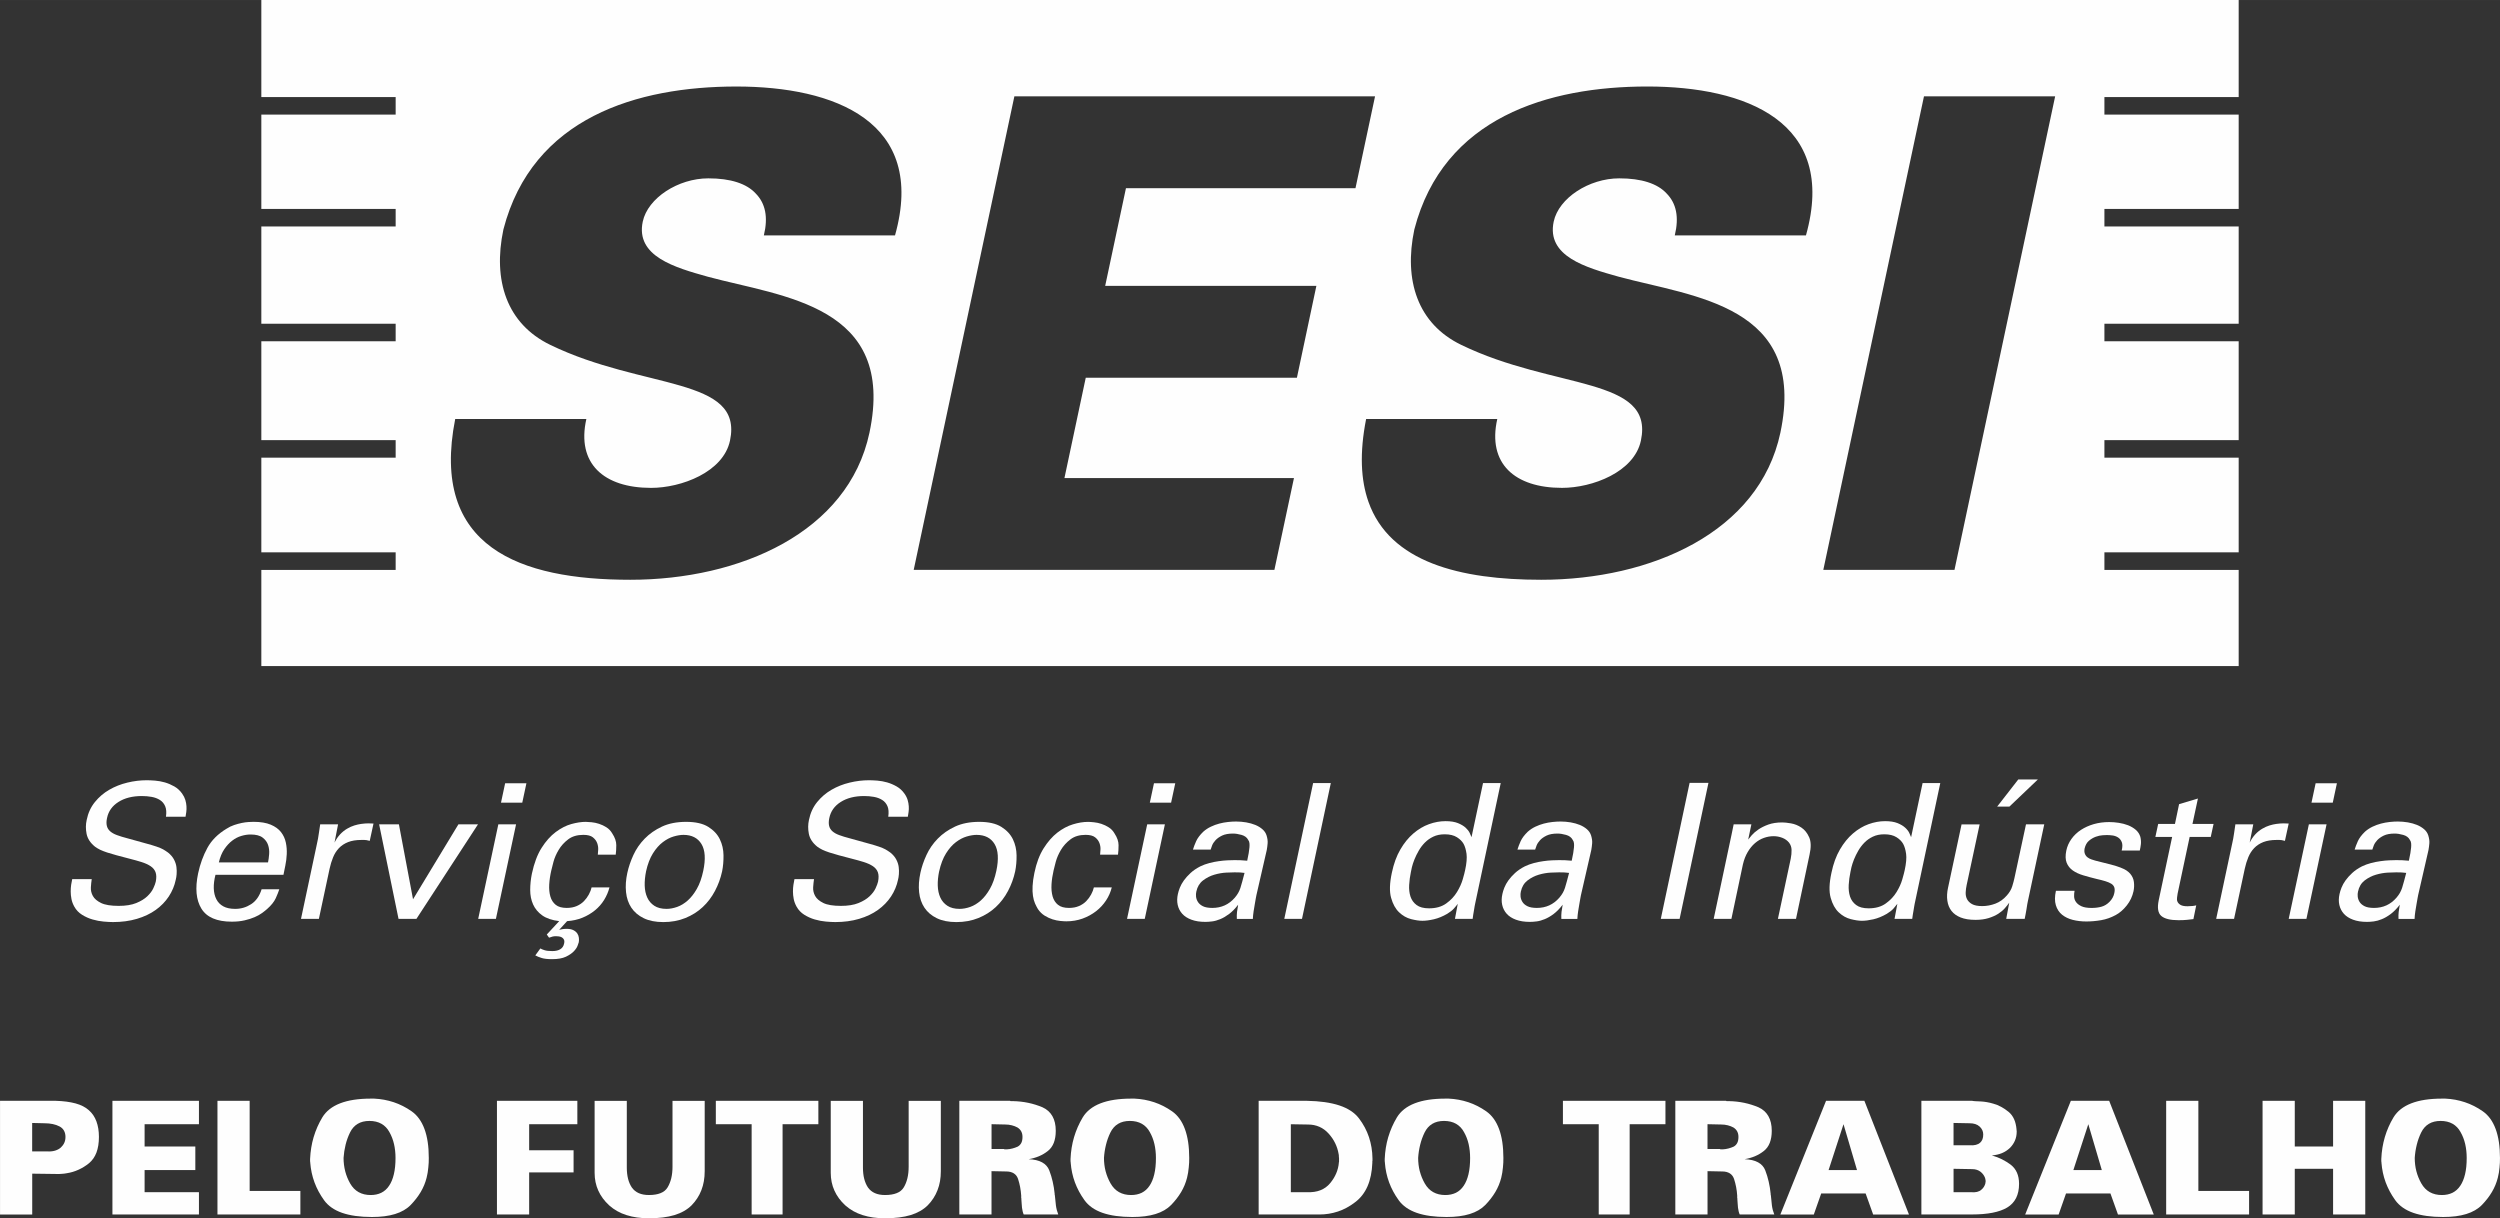 <?xml version="1.0" encoding="UTF-8"?>
<!DOCTYPE svg PUBLIC "-//W3C//DTD SVG 1.1//EN" "http://www.w3.org/Graphics/SVG/1.1/DTD/svg11.dtd">
<!-- Creator: CorelDRAW 2020 (64 Bit) -->
<svg xmlns="http://www.w3.org/2000/svg" xml:space="preserve" width="54.702mm" height="26.657mm" version="1.1" style="shape-rendering:geometricPrecision; text-rendering:geometricPrecision; image-rendering:optimizeQuality; fill-rule:evenodd; clip-rule:evenodd"
viewBox="0 0 1459.35 711.14"
 xmlns:xlink="http://www.w3.org/1999/xlink"
 xmlns:xodm="http://www.corel.com/coreldraw/odm/2003">
 <rect x="0" y="0" width="1459.35" height="711.14" fill="#333333" stroke="none"/>
 <defs>
  <style type="text/css">
   <![CDATA[
    .fil0 {fill:#FEFEFE;fill-rule:nonzero}
   ]]>
  </style>
 </defs>
 <g id="Camada_x0020_1">
  <g id="_2939872880800">
   <path class="fil0" d="M53.55 513.18c-0.22,1.38 -0.38,2.96 -0.5,4.75 -0.11,1.78 0.28,3.47 1.16,5.07 0.88,1.61 2.47,2.97 4.78,4.1 2.31,1.13 5.74,1.69 10.29,1.69 4.1,0 7.51,-0.54 10.22,-1.64 2.71,-1.1 4.87,-2.42 6.48,-3.96 1.62,-1.54 2.79,-3.09 3.52,-4.67 0.73,-1.57 1.22,-2.88 1.43,-3.89 0.44,-2.2 0.39,-4.01 -0.11,-5.43 -0.51,-1.43 -1.48,-2.62 -2.91,-3.58 -1.42,-0.95 -3.19,-1.75 -5.27,-2.41 -2.09,-0.66 -4.46,-1.31 -7.09,-1.98 -2.86,-0.72 -5.35,-1.39 -7.47,-1.97 -2.13,-0.58 -3.97,-1.13 -5.55,-1.64 -1.57,-0.52 -2.93,-1.05 -4.07,-1.59 -1.14,-0.56 -2.14,-1.16 -3.02,-1.81 -2.72,-2.2 -4.34,-4.69 -4.9,-7.48 -0.55,-2.78 -0.54,-5.48 0.06,-8.12 0.81,-4.02 2.4,-7.5 4.78,-10.43 2.37,-2.93 5.18,-5.33 8.4,-7.18 3.23,-1.88 6.75,-3.26 10.56,-4.18 3.81,-0.93 7.58,-1.38 11.31,-1.38 1.32,0 2.94,0.07 4.84,0.22 1.9,0.15 3.81,0.5 5.72,1.04 1.9,0.55 3.75,1.34 5.55,2.36 1.8,1.03 3.31,2.42 4.56,4.18 0.88,1.24 1.5,2.5 1.87,3.73 0.37,1.26 0.58,2.46 0.65,3.63 0.08,1.17 0.04,2.29 -0.1,3.35 -0.15,1.06 -0.29,1.99 -0.44,2.8l-11.43 0c0.36,-2.5 0.22,-4.53 -0.44,-6.1 -0.66,-1.58 -1.69,-2.81 -3.08,-3.69 -1.39,-0.87 -3.01,-1.48 -4.84,-1.81 -1.82,-0.33 -3.73,-0.49 -5.71,-0.49 -5.5,0 -10.06,1.16 -13.68,3.47 -3.63,2.3 -5.86,5.44 -6.65,9.4 -0.38,1.75 -0.41,3.26 -0.11,4.51 0.29,1.24 0.93,2.3 1.92,3.18 0.99,0.88 2.33,1.64 4.01,2.25 1.69,0.62 3.66,1.24 5.94,1.82 4.41,1.24 7.96,2.23 10.67,2.96 2.71,0.73 4.87,1.37 6.49,1.93 1.61,0.55 2.88,1.08 3.79,1.59 0.91,0.51 1.88,1.14 2.91,1.88 1.54,1.24 2.69,2.6 3.47,4.06 0.77,1.47 1.25,2.94 1.43,4.4 0.18,1.47 0.22,2.86 0.11,4.17 -0.11,1.32 -0.28,2.39 -0.5,3.2 -0.72,3.52 -2.08,6.77 -4.06,9.79 -1.98,3.01 -4.52,5.63 -7.63,7.86 -3.12,2.24 -6.79,3.98 -10.99,5.22 -4.22,1.25 -8.86,1.88 -13.92,1.88 -1.53,0 -3.37,-0.1 -5.49,-0.29 -2.13,-0.18 -4.27,-0.59 -6.43,-1.21 -2.17,-0.61 -4.22,-1.54 -6.16,-2.74 -1.94,-1.22 -3.47,-2.8 -4.55,-4.78 -0.82,-1.47 -1.37,-2.95 -1.66,-4.45 -0.29,-1.5 -0.44,-2.96 -0.44,-4.35 0,-1.39 0.09,-2.71 0.27,-3.96 0.18,-1.25 0.38,-2.34 0.61,-3.29l11.43 0z"/>
   <path class="fil0" d="M156.46 503.39c0.29,-1.32 0.51,-2.93 0.65,-4.78 0.15,-1.88 -0.05,-3.65 -0.61,-5.34 -0.55,-1.69 -1.61,-3.14 -3.19,-4.34 -1.57,-1.22 -3.94,-1.81 -7.08,-1.81 -1.7,0 -3.47,0.27 -5.34,0.83 -1.87,0.54 -3.65,1.46 -5.33,2.75 -1.69,1.28 -3.22,2.94 -4.62,5 -1.4,2.05 -2.46,4.61 -3.19,7.7l28.69 0zm-30.68 7.25c-0.73,2.86 -1.07,5.5 -0.99,7.92 0.08,2.42 0.57,4.52 1.49,6.31 0.91,1.81 2.27,3.2 4.07,4.19 1.8,0.99 4.11,1.48 6.98,1.48 3.37,0 6.46,-0.92 9.28,-2.75 2.83,-1.83 4.86,-4.73 6.1,-8.68l10.33 0c-0.44,1.39 -1.14,3.12 -2.08,5.22 -0.96,2.09 -2.64,4.18 -5.06,6.31 -0.73,0.65 -1.7,1.43 -2.92,2.32 -1.21,0.88 -2.65,1.68 -4.34,2.41 -1.69,0.74 -3.62,1.35 -5.83,1.86 -2.2,0.52 -4.69,0.78 -7.48,0.78 -8.72,0 -14.63,-2.53 -17.75,-7.59 -3.12,-5.05 -3.75,-11.95 -1.92,-20.66 1.17,-5.43 2.96,-10.36 5.39,-14.8 2.41,-4.43 6.12,-8.15 11.1,-11.15 1.46,-0.96 2.97,-1.69 4.5,-2.2 1.54,-0.51 3.02,-0.93 4.45,-1.22 1.44,-0.29 2.73,-0.47 3.91,-0.54 1.17,-0.08 2.16,-0.12 2.97,-0.12 4.11,0 7.45,0.56 10.07,1.66 2.59,1.1 4.6,2.55 5.99,4.34 1.39,1.8 2.33,3.82 2.8,6.05 0.48,2.24 0.66,4.51 0.55,6.83 -0.11,2.3 -0.38,4.52 -0.83,6.64 -0.43,2.13 -0.81,3.93 -1.09,5.39l-39.69 0z"/>
   <path class="fil0" d="M185.04 492.39c0.44,-1.9 0.8,-3.79 1.04,-5.67 0.26,-1.87 0.53,-3.72 0.83,-5.54l10.44 0 -2.08 10.66c0.96,-1.9 2.05,-3.52 3.3,-4.84 1.25,-1.32 2.59,-2.4 4.01,-3.24 1.43,-0.85 2.87,-1.49 4.3,-1.93 1.42,-0.43 2.73,-0.72 3.9,-0.88 1.62,-0.21 3,-0.33 4.18,-0.33 1.17,0 2.2,0.04 3.07,0.11l-2.2 10.11c-0.44,-0.14 -1.07,-0.29 -1.87,-0.43 -0.36,-0.07 -0.8,-0.11 -1.32,-0.11l-1.65 0c-3.08,0 -5.69,0.43 -7.8,1.26 -2.13,0.85 -3.91,2.02 -5.34,3.52 -1.42,1.5 -2.57,3.28 -3.4,5.34 -0.84,2.05 -1.52,4.26 -2.03,6.59l-6.27 29.35 -10.44 0 9.34 -43.97z"/>
   <polygon class="fil0" points="221.31,481.18 232.86,481.18 241.1,524.93 267.6,481.18 279.03,481.18 243.09,536.37 232.64,536.37 "/>
   <path class="fil0" d="M294.87 457.21l12.42 0 -2.42 11.32 -12.42 0 2.42 -11.32zm-3.96 23.97l10.34 0 -11.77 55.19 -10.34 0 11.76 -55.19z"/>
   <path class="fil0" d="M355.78 518c-0.66,2.57 -1.72,5.01 -3.13,7.31 -1.43,2.32 -3.22,4.35 -5.39,6.11 -2.16,1.76 -4.6,3.19 -7.3,4.29 -2.71,1.1 -5.69,1.76 -8.91,1.98l-4.63 5.07c0.59,-0.16 1.23,-0.28 1.93,-0.39 0.7,-0.11 1.52,-0.17 2.48,-0.17 1.6,0 2.91,0.25 3.89,0.77 1,0.51 1.74,1.16 2.26,1.91 0.51,0.77 0.83,1.62 0.93,2.53 0.11,0.92 0.09,1.77 -0.05,2.59 -0.09,0.22 -0.3,0.86 -0.66,1.92 -0.37,1.06 -1.09,2.18 -2.2,3.35 -1.1,1.17 -2.66,2.24 -4.67,3.2 -2.02,0.95 -4.71,1.42 -8.08,1.42 -2.56,0 -4.56,-0.22 -5.99,-0.66 -1.43,-0.44 -2.71,-0.94 -3.79,-1.54l2.96 -4.06c0.59,0.37 1.42,0.71 2.48,1.04 1.06,0.34 2.59,0.5 4.56,0.5 1.91,0 3.45,-0.37 4.62,-1.1 1.18,-0.73 1.91,-1.84 2.2,-3.31 0.22,-0.95 0.18,-1.72 -0.11,-2.29 -0.29,-0.59 -0.72,-1.03 -1.26,-1.32 -0.55,-0.29 -1.14,-0.48 -1.76,-0.55 -0.63,-0.08 -1.15,-0.11 -1.6,-0.11 -0.82,0 -1.49,0.07 -2.04,0.22 -0.55,0.15 -1.22,0.37 -2.02,0.65l-1.32 -1.86 7.25 -7.81c-4.18,-0.51 -7.48,-1.63 -9.9,-3.35 -2.41,-1.72 -4.19,-3.85 -5.33,-6.38 -1.14,-2.52 -1.7,-5.34 -1.7,-8.46 0,-3.12 0.33,-6.29 0.98,-9.51 1.32,-6.15 3.21,-11.18 5.67,-15.06 2.46,-3.89 5.2,-6.96 8.24,-9.24 3.04,-2.27 6.09,-3.83 9.12,-4.67 3.04,-0.84 5.84,-1.28 8.41,-1.28 0.88,0 2.03,0.08 3.47,0.23 1.43,0.15 2.88,0.45 4.34,0.93 1.47,0.48 2.91,1.16 4.29,2.04 1.4,0.88 2.52,2.08 3.41,3.62 1.54,2.35 2.32,4.6 2.32,6.77 0,2.16 -0.12,4.02 -0.33,5.55l-10.45 0c0.07,-0.66 0.15,-1.64 0.22,-2.92 0.07,-1.28 -0.13,-2.56 -0.6,-3.85 -0.48,-1.28 -1.32,-2.39 -2.53,-3.36 -1.21,-0.96 -3.06,-1.42 -5.55,-1.42 -3.6,0 -6.55,0.87 -8.86,2.64 -2.3,1.75 -4.16,3.81 -5.54,6.15 -1.4,2.34 -2.41,4.67 -3.03,6.98 -0.62,2.31 -1.05,3.98 -1.26,5.01 -0.66,2.84 -1.06,5.58 -1.21,8.18 -0.15,2.61 0.07,4.94 0.66,6.99 0.58,2.05 1.63,3.68 3.13,4.89 1.49,1.21 3.65,1.81 6.44,1.81 2.19,0 4.13,-0.37 5.82,-1.09 1.69,-0.74 3.09,-1.7 4.23,-2.87 1.13,-1.17 2.09,-2.47 2.86,-3.9 0.78,-1.43 1.29,-2.8 1.6,-4.12l10.44 0z"/>
   <path class="fil0" d="M377.11 508.77c-0.58,2.86 -0.84,5.59 -0.77,8.19 0.08,2.61 0.57,4.91 1.48,6.93 0.91,2.02 2.29,3.62 4.12,4.83 1.83,1.21 4.22,1.82 7.14,1.82 1.99,0 4.05,-0.39 6.21,-1.15 2.16,-0.77 4.22,-2.02 6.16,-3.74 1.94,-1.72 3.72,-3.99 5.33,-6.81 1.62,-2.82 2.86,-6.33 3.74,-10.5 1.46,-6.89 1.12,-12.11 -1.05,-15.67 -2.17,-3.55 -5.67,-5.33 -10.5,-5.33 -1.68,0 -3.59,0.31 -5.71,0.93 -2.13,0.62 -4.23,1.72 -6.32,3.3 -2.09,1.57 -4.02,3.76 -5.78,6.54 -1.75,2.79 -3.11,6.34 -4.06,10.66zm-10.89 0.66c0.73,-3.37 1.91,-6.81 3.52,-10.33 1.61,-3.52 3.81,-6.71 6.6,-9.56 2.79,-2.86 6.15,-5.2 10.11,-7.05 3.95,-1.83 8.65,-2.75 14.07,-2.75 5.51,0 9.81,0.98 12.92,2.92 3.12,1.95 5.37,4.36 6.76,7.25 1.4,2.89 2.11,6.04 2.14,9.41 0.03,3.38 -0.23,6.49 -0.82,9.35 -0.88,4.04 -2.28,7.85 -4.18,11.43 -1.9,3.6 -4.28,6.73 -7.15,9.4 -2.86,2.68 -6.23,4.8 -10.11,6.38 -3.89,1.57 -8.18,2.37 -12.87,2.37 -4.55,0 -8.35,-0.76 -11.43,-2.26 -3.08,-1.5 -5.48,-3.53 -7.21,-6.1 -1.72,-2.57 -2.77,-5.61 -3.13,-9.13 -0.37,-3.5 -0.11,-7.28 0.77,-11.31z"/>
   <path class="fil0" d="M475.17 513.18c-0.21,1.38 -0.38,2.96 -0.5,4.75 -0.11,1.78 0.28,3.47 1.16,5.07 0.88,1.61 2.48,2.97 4.78,4.1 2.31,1.13 5.73,1.69 10.28,1.69 4.1,0 7.51,-0.54 10.22,-1.64 2.71,-1.1 4.88,-2.42 6.49,-3.96 1.62,-1.54 2.79,-3.09 3.52,-4.67 0.74,-1.57 1.21,-2.88 1.44,-3.89 0.43,-2.2 0.4,-4.01 -0.11,-5.43 -0.51,-1.43 -1.48,-2.62 -2.91,-3.58 -1.44,-0.95 -3.19,-1.75 -5.28,-2.41 -2.09,-0.66 -4.45,-1.31 -7.1,-1.98 -2.86,-0.72 -5.35,-1.39 -7.47,-1.97 -2.12,-0.58 -3.97,-1.13 -5.54,-1.64 -1.58,-0.52 -2.94,-1.05 -4.08,-1.59 -1.13,-0.56 -2.13,-1.16 -3.01,-1.81 -2.72,-2.2 -4.34,-4.69 -4.9,-7.48 -0.55,-2.78 -0.53,-5.48 0.06,-8.12 0.81,-4.02 2.4,-7.5 4.78,-10.43 2.38,-2.93 5.18,-5.33 8.41,-7.18 3.22,-1.88 6.75,-3.26 10.56,-4.18 3.81,-0.93 7.6,-1.38 11.33,-1.38 1.31,0 2.92,0.07 4.83,0.22 1.91,0.15 3.81,0.5 5.72,1.04 1.9,0.55 3.76,1.34 5.55,2.36 1.8,1.03 3.32,2.42 4.56,4.18 0.89,1.24 1.51,2.5 1.87,3.73 0.36,1.26 0.59,2.46 0.66,3.63 0.08,1.17 0.05,2.29 -0.11,3.35 -0.14,1.06 -0.29,1.99 -0.44,2.8l-11.43 0c0.37,-2.5 0.22,-4.53 -0.43,-6.1 -0.67,-1.58 -1.69,-2.81 -3.08,-3.69 -1.39,-0.87 -3,-1.48 -4.84,-1.81 -1.83,-0.33 -3.73,-0.49 -5.71,-0.49 -5.5,0 -10.06,1.16 -13.69,3.47 -3.63,2.3 -5.85,5.44 -6.66,9.4 -0.37,1.75 -0.4,3.26 -0.11,4.51 0.29,1.24 0.93,2.3 1.93,3.18 0.99,0.88 2.33,1.64 4.01,2.25 1.69,0.62 3.67,1.24 5.94,1.82 4.4,1.24 7.96,2.23 10.67,2.96 2.71,0.73 4.87,1.37 6.48,1.93 1.61,0.55 2.88,1.08 3.8,1.59 0.93,0.51 1.88,1.14 2.91,1.88 1.55,1.24 2.7,2.6 3.46,4.06 0.78,1.47 1.25,2.94 1.43,4.4 0.18,1.47 0.22,2.86 0.11,4.17 -0.11,1.32 -0.28,2.39 -0.5,3.2 -0.73,3.52 -2.09,6.77 -4.07,9.79 -1.99,3.01 -4.53,5.63 -7.64,7.86 -3.12,2.24 -6.79,3.98 -10.99,5.22 -4.22,1.25 -8.86,1.88 -13.91,1.88 -1.54,0 -3.38,-0.1 -5.49,-0.29 -2.13,-0.18 -4.28,-0.59 -6.43,-1.21 -2.17,-0.61 -4.22,-1.54 -6.16,-2.74 -1.95,-1.22 -3.46,-2.8 -4.55,-4.78 -0.82,-1.47 -1.36,-2.95 -1.66,-4.45 -0.29,-1.5 -0.44,-2.96 -0.44,-4.35 0,-1.39 0.09,-2.71 0.28,-3.96 0.18,-1.25 0.39,-2.34 0.6,-3.29l11.43 0z"/>
   <path class="fil0" d="M548.18 508.77c-0.58,2.86 -0.85,5.59 -0.77,8.19 0.08,2.61 0.57,4.91 1.48,6.93 0.92,2.02 2.29,3.62 4.13,4.83 1.82,1.21 4.21,1.82 7.14,1.82 1.97,0 4.05,-0.39 6.22,-1.15 2.16,-0.77 4.2,-2.02 6.15,-3.74 1.94,-1.72 3.71,-3.99 5.33,-6.81 1.61,-2.82 2.86,-6.33 3.75,-10.5 1.46,-6.89 1.11,-12.11 -1.05,-15.67 -2.16,-3.55 -5.66,-5.33 -10.5,-5.33 -1.69,0 -3.59,0.31 -5.71,0.93 -2.13,0.62 -4.23,1.72 -6.32,3.3 -2.09,1.57 -4.02,3.76 -5.77,6.54 -1.76,2.79 -3.12,6.34 -4.07,10.66zm-10.89 0.66c0.74,-3.37 1.9,-6.81 3.52,-10.33 1.61,-3.52 3.81,-6.71 6.6,-9.56 2.78,-2.86 6.15,-5.2 10.11,-7.05 3.96,-1.83 8.65,-2.75 14.08,-2.75 5.49,0 9.79,0.98 12.91,2.92 3.11,1.95 5.36,4.36 6.76,7.25 1.4,2.89 2.1,6.04 2.14,9.41 0.04,3.38 -0.24,6.49 -0.82,9.35 -0.88,4.04 -2.27,7.85 -4.18,11.43 -1.91,3.6 -4.28,6.73 -7.15,9.4 -2.86,2.68 -6.23,4.8 -10.12,6.38 -3.88,1.57 -8.17,2.37 -12.85,2.37 -4.55,0 -8.36,-0.76 -11.43,-2.26 -3.08,-1.5 -5.48,-3.53 -7.2,-6.1 -1.72,-2.57 -2.77,-5.61 -3.14,-9.13 -0.37,-3.5 -0.11,-7.28 0.77,-11.31z"/>
   <path class="fil0" d="M642.17 498.88c0.07,-0.67 0.15,-1.64 0.22,-2.93 0.08,-1.27 -0.13,-2.55 -0.6,-3.83 -0.49,-1.29 -1.32,-2.4 -2.53,-3.36 -1.21,-0.95 -3.07,-1.43 -5.56,-1.43 -3.59,0 -6.54,0.88 -8.85,2.65 -2.3,1.75 -4.16,3.81 -5.55,6.15 -1.38,2.34 -2.4,4.66 -3.02,6.98 -0.62,2.3 -1.04,3.97 -1.26,5 -0.66,2.85 -1.06,5.58 -1.21,8.19 -0.15,2.6 0.07,4.93 0.65,6.98 0.59,2.05 1.63,3.68 3.14,4.89 1.5,1.22 3.64,1.81 6.43,1.81 2.2,0 4.14,-0.37 5.82,-1.1 1.69,-0.73 3.11,-1.69 4.23,-2.86 1.14,-1.17 2.1,-2.47 2.86,-3.89 0.78,-1.44 1.3,-2.8 1.6,-4.13l10.45 0c-0.67,2.71 -1.78,5.27 -3.36,7.64 -1.58,2.38 -3.51,4.48 -5.83,6.27 -2.31,1.79 -4.93,3.22 -7.85,4.29 -2.95,1.05 -6.09,1.6 -9.45,1.6 -0.96,0 -2.16,-0.08 -3.58,-0.22 -1.43,-0.14 -2.91,-0.45 -4.46,-0.93 -1.54,-0.48 -3.07,-1.19 -4.62,-2.14 -1.54,-0.95 -2.85,-2.23 -3.95,-3.85 -0.59,-0.95 -1.14,-2.05 -1.7,-3.29 -0.55,-1.25 -0.95,-2.71 -1.2,-4.39 -0.27,-1.7 -0.34,-3.64 -0.22,-5.84 0.1,-2.2 0.45,-4.72 1.04,-7.58 1.16,-5.71 2.96,-10.49 5.38,-14.35 2.42,-3.84 5.09,-6.9 8.03,-9.19 2.94,-2.26 5.95,-3.88 9.07,-4.83 3.11,-0.96 6.06,-1.44 8.85,-1.44 0.88,0 2.02,0.09 3.46,0.23 1.44,0.14 2.89,0.45 4.35,0.93 1.46,0.48 2.89,1.16 4.28,2.04 1.4,0.88 2.53,2.08 3.41,3.62 1.54,2.35 2.31,4.6 2.31,6.77 0,2.16 -0.11,4 -0.33,5.55l-10.44 0z"/>
   <path class="fil0" d="M673.62 457.21l12.42 0 -2.42 11.32 -12.42 0 2.42 -11.32zm-3.96 23.97l10.34 0 -11.76 55.19 -10.34 0 11.77 -55.19z"/>
   <path class="fil0" d="M726.5 509.54c-0.94,-0.15 -1.85,-0.24 -2.69,-0.27 -0.85,-0.03 -1.89,-0.06 -3.14,-0.06 -1.02,0 -2.65,0.06 -4.89,0.16 -2.24,0.11 -4.54,0.52 -6.93,1.21 -2.38,0.7 -4.58,1.82 -6.59,3.35 -2.02,1.55 -3.32,3.71 -3.91,6.49 -0.22,0.88 -0.27,1.86 -0.17,2.97 0.11,1.09 0.48,2.13 1.11,3.12 0.61,0.99 1.59,1.82 2.91,2.48 1.32,0.66 3.15,0.99 5.49,0.99 5.28,0 9.64,-1.98 13.09,-5.94 0.8,-0.96 1.47,-1.86 1.97,-2.75 0.51,-0.88 0.96,-1.88 1.32,-2.96 0.37,-1.1 0.73,-2.37 1.1,-3.79 0.38,-1.43 0.81,-3.1 1.32,-5zm-4.51 26.82c-0.07,-1.39 -0.03,-2.74 0.11,-4.07 0.15,-1.31 0.37,-2.71 0.66,-4.17 -1.76,2.27 -3.52,4.07 -5.27,5.39 -1.77,1.32 -3.48,2.33 -5.17,3.02 -1.69,0.7 -3.26,1.14 -4.72,1.32 -1.48,0.19 -2.79,0.28 -3.96,0.28 -3.15,0 -5.87,-0.42 -8.14,-1.27 -2.26,-0.83 -4.07,-1.99 -5.38,-3.45 -1.32,-1.48 -2.21,-3.2 -2.64,-5.16 -0.44,-1.99 -0.41,-4.11 0.1,-6.39 0.23,-1.1 0.61,-2.34 1.16,-3.73 0.55,-1.39 1.34,-2.81 2.36,-4.23 1.03,-1.42 2.31,-2.86 3.86,-4.29 1.53,-1.42 3.44,-2.73 5.71,-3.89 1.68,-0.81 3.44,-1.45 5.27,-1.93 1.84,-0.48 3.66,-0.85 5.49,-1.1 1.84,-0.26 3.54,-0.43 5.13,-0.5 1.56,-0.07 2.91,-0.11 4,-0.11 1.31,0 2.49,0.02 3.52,0.05 1.02,0.03 2.34,0.12 3.96,0.29 0.37,-1.69 0.65,-3.17 0.88,-4.46 0.21,-1.28 0.37,-2.39 0.43,-3.3 0.08,-0.91 0.08,-1.74 0,-2.47 -0.06,-0.73 -0.32,-1.4 -0.77,-1.98 -0.73,-1.4 -2.02,-2.34 -3.84,-2.86 -1.84,-0.51 -3.49,-0.78 -4.96,-0.78 -2.63,0 -4.76,0.39 -6.38,1.16 -1.62,0.78 -2.89,1.68 -3.84,2.7 -0.96,1.03 -1.63,2.07 -2.03,3.13 -0.41,1.06 -0.67,1.85 -0.83,2.36l-10.33 0c0.44,-1.45 1.06,-3.1 1.87,-4.9 0.8,-1.78 2.2,-3.64 4.17,-5.55 1.32,-1.17 2.79,-2.14 4.41,-2.91 1.6,-0.77 3.25,-1.37 4.94,-1.82 1.68,-0.44 3.37,-0.75 5.06,-0.93 1.68,-0.18 3.26,-0.27 4.73,-0.27 1.97,0 3.94,0.17 5.88,0.49 1.94,0.34 3.72,0.84 5.33,1.49 1.62,0.67 3.01,1.51 4.18,2.54 1.18,1.02 1.98,2.22 2.41,3.62 0.52,1.69 0.72,3.2 0.61,4.56 -0.11,1.35 -0.28,2.66 -0.5,3.91l-6.05 26.39c-0.08,0.21 -0.18,0.8 -0.34,1.75 -0.14,0.97 -0.35,2.09 -0.59,3.42 -0.26,1.32 -0.5,2.74 -0.71,4.28 -0.23,1.54 -0.38,3.01 -0.44,4.4l-9.35 0z"/>
   <polygon class="fil0" points="766.52,457.1 776.85,457.1 760.03,536.36 749.69,536.36 "/>
   <path class="fil0" d="M855.24 508c0.88,-4.03 1.14,-7.24 0.83,-9.61 -0.34,-2.38 -0.9,-4.32 -1.7,-5.78 -0.82,-1.46 -2.11,-2.77 -3.91,-3.9 -1.81,-1.14 -4.17,-1.71 -7.09,-1.71 -2.57,0 -4.81,0.46 -6.71,1.38 -1.9,0.91 -3.56,2.08 -4.95,3.51 -1.4,1.43 -2.59,3.01 -3.56,4.73 -0.99,1.72 -1.82,3.4 -2.48,5.06 -0.66,1.65 -1.15,3.15 -1.48,4.51 -0.34,1.36 -0.54,2.33 -0.61,2.92 -0.51,2.41 -0.84,4.89 -0.99,7.41 -0.15,2.54 0.1,4.82 0.77,6.83 0.65,2.01 1.85,3.66 3.56,4.94 1.72,1.29 4.16,1.93 7.32,1.93 4.02,0 7.36,-0.95 10,-2.86 2.64,-1.89 4.72,-4.12 6.26,-6.65 1.54,-2.52 2.65,-4.99 3.36,-7.42 0.7,-2.42 1.16,-4.18 1.37,-5.28zm10.45 -50.9l10.34 0 -14.95 70.48c-0.07,0.29 -0.17,0.78 -0.29,1.48 -0.11,0.7 -0.23,1.48 -0.38,2.32 -0.14,0.84 -0.3,1.7 -0.44,2.59 -0.15,0.88 -0.25,1.68 -0.33,2.41l-10.33 0 1.64 -8.79c-0.58,0.8 -1.34,1.72 -2.25,2.75 -0.92,1.03 -2.22,2.05 -3.9,3.08 -2.65,1.53 -5.23,2.59 -7.81,3.19 -2.56,0.59 -4.8,0.88 -6.7,0.88 -1.84,0 -4.03,-0.33 -6.6,-0.98 -2.57,-0.67 -4.89,-1.98 -6.98,-3.97 -2.09,-1.98 -3.65,-4.8 -4.67,-8.46 -1.03,-3.66 -0.88,-8.54 0.43,-14.62 1.11,-5.28 2.75,-9.81 4.96,-13.58 2.19,-3.78 4.72,-6.88 7.58,-9.34 2.86,-2.45 5.9,-4.28 9.12,-5.44 3.23,-1.17 6.45,-1.77 9.68,-1.77 2.94,0 5.35,0.39 7.26,1.15 1.9,0.78 3.4,1.68 4.51,2.71 1.09,1.02 1.88,2.04 2.36,3.07 0.48,1.03 0.83,1.84 1.04,2.42l6.71 -31.55z"/>
   <path class="fil0" d="M915.93 509.54c-0.95,-0.15 -1.85,-0.24 -2.69,-0.27 -0.84,-0.03 -1.89,-0.06 -3.13,-0.06 -1.03,0 -2.65,0.06 -4.89,0.16 -2.25,0.11 -4.55,0.52 -6.94,1.21 -2.38,0.7 -4.58,1.82 -6.59,3.35 -2.01,1.55 -3.31,3.71 -3.9,6.49 -0.22,0.88 -0.27,1.86 -0.17,2.97 0.12,1.09 0.48,2.13 1.11,3.12 0.62,0.99 1.58,1.82 2.91,2.48 1.33,0.66 3.15,0.99 5.5,0.99 5.28,0 9.64,-1.98 13.09,-5.94 0.8,-0.96 1.46,-1.86 1.97,-2.75 0.52,-0.88 0.96,-1.88 1.32,-2.96 0.36,-1.1 0.73,-2.37 1.1,-3.79 0.37,-1.43 0.81,-3.1 1.32,-5zm-4.51 26.82c-0.07,-1.39 -0.03,-2.74 0.11,-4.07 0.15,-1.31 0.37,-2.71 0.66,-4.17 -1.75,2.27 -3.52,4.07 -5.27,5.39 -1.76,1.32 -3.48,2.33 -5.18,3.02 -1.69,0.7 -3.26,1.14 -4.72,1.32 -1.48,0.19 -2.79,0.28 -3.96,0.28 -3.15,0 -5.87,-0.42 -8.14,-1.27 -2.27,-0.83 -4.06,-1.99 -5.38,-3.45 -1.32,-1.48 -2.2,-3.2 -2.64,-5.16 -0.44,-1.99 -0.41,-4.11 0.11,-6.39 0.22,-1.1 0.61,-2.34 1.15,-3.73 0.55,-1.39 1.34,-2.81 2.36,-4.23 1.03,-1.42 2.31,-2.86 3.86,-4.29 1.54,-1.42 3.45,-2.73 5.72,-3.89 1.68,-0.81 3.44,-1.45 5.27,-1.93 1.84,-0.48 3.67,-0.85 5.5,-1.1 1.84,-0.26 3.54,-0.43 5.12,-0.5 1.58,-0.07 2.92,-0.11 4.02,-0.11 1.31,0 2.48,0.02 3.51,0.05 1.02,0.03 2.34,0.12 3.96,0.29 0.37,-1.69 0.66,-3.17 0.88,-4.46 0.22,-1.28 0.37,-2.39 0.43,-3.3 0.09,-0.91 0.09,-1.74 0,-2.47 -0.07,-0.73 -0.33,-1.4 -0.77,-1.98 -0.73,-1.4 -2.02,-2.34 -3.84,-2.86 -1.84,-0.51 -3.48,-0.78 -4.96,-0.78 -2.64,0 -4.77,0.39 -6.38,1.16 -1.62,0.78 -2.9,1.68 -3.84,2.7 -0.95,1.03 -1.63,2.07 -2.04,3.13 -0.41,1.06 -0.68,1.85 -0.82,2.36l-10.34 0c0.44,-1.45 1.06,-3.1 1.87,-4.9 0.81,-1.78 2.2,-3.64 4.18,-5.55 1.32,-1.17 2.79,-2.14 4.4,-2.91 1.61,-0.77 3.26,-1.37 4.95,-1.82 1.68,-0.44 3.36,-0.75 5.05,-0.93 1.69,-0.18 3.27,-0.27 4.73,-0.27 1.98,0 3.95,0.17 5.89,0.49 1.94,0.34 3.72,0.84 5.33,1.49 1.61,0.67 3.01,1.51 4.18,2.54 1.16,1.02 1.98,2.22 2.41,3.62 0.51,1.69 0.73,3.2 0.62,4.56 -0.11,1.35 -0.28,2.66 -0.5,3.91l-6.05 26.39c-0.07,0.21 -0.18,0.8 -0.33,1.75 -0.15,0.97 -0.35,2.09 -0.6,3.42 -0.27,1.32 -0.5,2.74 -0.71,4.28 -0.23,1.54 -0.38,3.01 -0.45,4.4l-9.35 0z"/>
   <polygon class="fil0" points="986.29,456.99 997.29,456.99 980.46,536.36 969.48,536.36 "/>
   <path class="fil0" d="M1010.7 487.55l1.31 -6.38 10.34 0 -1.86 8.91c0.43,-0.59 1.13,-1.43 2.07,-2.53 0.96,-1.1 2.22,-2.2 3.8,-3.29 1.57,-1.1 3.52,-2.08 5.82,-2.92 2.31,-0.84 5.05,-1.26 8.19,-1.26 1.25,0 2.95,0.18 5.12,0.55 2.16,0.38 4.19,1.2 6.09,2.48 1.91,1.28 3.41,3.17 4.51,5.66 1.1,2.49 1.18,5.86 0.22,10.11l-7.91 37.48 -10.56 0 7.48 -35.07c0.36,-1.82 0.53,-3.55 0.49,-5.16 -0.04,-1.6 -0.53,-3.04 -1.49,-4.28 -1.02,-1.25 -2.34,-2.18 -3.95,-2.8 -1.61,-0.62 -3.29,-0.94 -5.06,-0.94 -1.9,0 -3.79,0.33 -5.66,1 -1.86,0.66 -3.61,1.68 -5.22,3.08 -1.61,1.39 -3.02,3.11 -4.22,5.16 -1.22,2.05 -2.16,4.46 -2.81,7.25l-6.71 31.77 -10.34 0 10.34 -48.81z"/>
   <path class="fil0" d="M1111.84 508c0.87,-4.03 1.16,-7.24 0.83,-9.61 -0.33,-2.38 -0.91,-4.32 -1.71,-5.78 -0.81,-1.46 -2.1,-2.77 -3.9,-3.9 -1.8,-1.14 -4.17,-1.71 -7.1,-1.71 -2.57,0 -4.79,0.46 -6.7,1.38 -1.91,0.91 -3.56,2.08 -4.95,3.51 -1.4,1.43 -2.59,3.01 -3.58,4.73 -0.99,1.72 -1.81,3.4 -2.48,5.06 -0.65,1.65 -1.14,3.15 -1.48,4.51 -0.33,1.36 -0.54,2.33 -0.61,2.92 -0.51,2.41 -0.84,4.89 -0.99,7.41 -0.14,2.54 0.11,4.82 0.77,6.83 0.67,2.01 1.85,3.66 3.58,4.94 1.72,1.29 4.16,1.93 7.31,1.93 4.03,0 7.37,-0.95 10,-2.86 2.64,-1.89 4.73,-4.12 6.27,-6.65 1.54,-2.52 2.66,-4.99 3.35,-7.42 0.7,-2.42 1.16,-4.18 1.38,-5.28zm10.45 -50.9l10.33 0 -14.95 70.48c-0.07,0.29 -0.17,0.78 -0.27,1.48 -0.12,0.7 -0.24,1.48 -0.38,2.32 -0.15,0.84 -0.3,1.7 -0.44,2.59 -0.15,0.88 -0.26,1.68 -0.34,2.41l-10.33 0 1.65 -8.79c-0.59,0.8 -1.34,1.72 -2.26,2.75 -0.9,1.03 -2.21,2.05 -3.9,3.08 -2.63,1.53 -5.23,2.59 -7.8,3.19 -2.57,0.59 -4.8,0.88 -6.71,0.88 -1.84,0 -4.03,-0.33 -6.59,-0.98 -2.57,-0.67 -4.9,-1.98 -6.99,-3.97 -2.09,-1.98 -3.65,-4.8 -4.67,-8.46 -1.03,-3.66 -0.88,-8.54 0.45,-14.62 1.09,-5.28 2.75,-9.81 4.95,-13.58 2.19,-3.78 4.73,-6.88 7.58,-9.34 2.86,-2.45 5.9,-4.28 9.12,-5.44 3.23,-1.17 6.45,-1.77 9.68,-1.77 2.93,0 5.35,0.39 7.26,1.15 1.9,0.78 3.4,1.68 4.5,2.71 1.1,1.02 1.89,2.04 2.36,3.07 0.47,1.03 0.82,1.84 1.05,2.42l6.7 -31.55z"/>
   <path class="fil0" d="M1189.57 455.01l-16.61 15.83 -7.14 0 12.31 -15.83 11.43 0zm-33.97 26.17l-7.6 35.51c-0.29,1.32 -0.47,2.71 -0.55,4.18 -0.07,1.47 0.18,2.79 0.77,3.96 0.6,1.17 1.56,2.15 2.92,2.91 1.35,0.77 3.35,1.17 5.99,1.17 2.57,0 5.11,-0.48 7.65,-1.43 2.52,-0.95 4.74,-2.54 6.65,-4.73 1.53,-1.69 2.6,-3.48 3.19,-5.39 0.58,-1.9 1.03,-3.56 1.32,-4.95l6.71 -31.22 10.66 0 -9.56 44.85c-0.07,0.3 -0.18,0.85 -0.33,1.66 -0.14,0.81 -0.29,1.72 -0.43,2.74 -0.16,1.04 -0.34,2.09 -0.56,3.2 -0.22,1.1 -0.39,2.01 -0.54,2.74l-10.78 0 1.76 -9.45c-0.66,0.96 -1.51,2.02 -2.53,3.19 -1.03,1.18 -2.31,2.26 -3.85,3.25 -1.54,0.99 -3.42,1.84 -5.61,2.53 -2.2,0.69 -4.77,1.05 -7.69,1.05 -3.45,0 -6.33,-0.46 -8.64,-1.38 -2.31,-0.92 -4.11,-2.2 -5.38,-3.84 -1.29,-1.65 -2.09,-3.63 -2.42,-5.94 -0.34,-2.3 -0.21,-4.82 0.38,-7.52l7.91 -37.05 10.56 0z"/>
   <path class="fil0" d="M1211.01 519.99c-0.22,1.03 -0.31,2.13 -0.27,3.29 0.03,1.18 0.4,2.25 1.1,3.24 0.69,0.99 1.76,1.82 3.19,2.48 1.43,0.66 3.39,0.99 5.87,0.99 2.13,0 4.06,-0.23 5.78,-0.71 1.72,-0.47 3.28,-1.41 4.67,-2.8 1.53,-1.54 2.49,-3.26 2.86,-5.17 0.29,-1.32 0.29,-2.42 0,-3.3 -0.3,-0.88 -0.89,-1.59 -1.76,-2.15 -0.88,-0.55 -2.04,-1.04 -3.46,-1.48 -1.44,-0.44 -3.15,-0.88 -5.12,-1.32 -2.71,-0.66 -5.28,-1.36 -7.75,-2.1 -2.45,-0.72 -4.51,-1.68 -6.15,-2.85 -1.66,-1.17 -2.85,-2.68 -3.58,-4.51 -0.73,-1.83 -0.8,-4.18 -0.22,-7.03 0.51,-2.5 1.53,-4.79 3.03,-6.88 1.5,-2.08 3.35,-3.84 5.55,-5.27 2.2,-1.43 4.69,-2.55 7.48,-3.36 2.79,-0.8 5.78,-1.2 9.02,-1.2 1.76,0 3.6,0.14 5.55,0.44 1.93,0.3 3.75,0.77 5.44,1.42 1.69,0.67 3.18,1.55 4.46,2.64 1.29,1.1 2.18,2.46 2.69,4.07 0.37,1.55 0.47,2.97 0.33,4.3 -0.15,1.32 -0.37,2.56 -0.65,3.73l-10.56 0c0.51,-2.05 0.53,-3.68 0.05,-4.89 -0.48,-1.21 -1.21,-2.12 -2.2,-2.75 -0.99,-0.62 -2.09,-1.01 -3.3,-1.16 -1.2,-0.15 -2.28,-0.22 -3.24,-0.22 -0.37,0 -1.18,0.03 -2.41,0.11 -1.25,0.07 -2.59,0.37 -4.02,0.87 -1.43,0.53 -2.77,1.31 -4.01,2.36 -1.25,1.07 -2.08,2.6 -2.53,4.57 -0.22,1.25 -0.14,2.28 0.22,3.13 0.36,0.85 0.9,1.53 1.59,2.03 0.7,0.53 1.45,0.9 2.25,1.16 0.81,0.25 1.58,0.49 2.31,0.72 3.59,0.87 6.56,1.62 8.91,2.24 2.35,0.62 4.23,1.21 5.66,1.77 1.43,0.56 2.56,1.1 3.41,1.64 0.84,0.56 1.6,1.2 2.26,1.93 1.24,1.47 1.98,3.09 2.19,4.89 0.21,1.81 0.15,3.57 -0.22,5.33 -0.66,3.08 -1.98,5.86 -3.96,8.36 -1.98,2.49 -4.15,4.36 -6.49,5.61 -2.72,1.47 -5.53,2.46 -8.46,2.97 -2.94,0.51 -5.83,0.76 -8.69,0.76 -2.79,0 -5.4,-0.32 -7.85,-0.93 -2.46,-0.62 -4.54,-1.63 -6.27,-3.02 -1.72,-1.4 -2.93,-3.25 -3.63,-5.56 -0.7,-2.32 -0.67,-5.12 0.05,-8.41l10.89 0z"/>
   <path class="fil0" d="M1259.82 480.95l9.79 0 2.41 -11.54 11 -3.29 -3.19 14.84 12.32 0 -1.65 7.59 -12.31 0 -7.03 33.1c-0.07,0.66 -0.18,1.42 -0.33,2.3 -0.14,0.88 -0.06,1.68 0.27,2.42 0.33,0.73 0.93,1.35 1.81,1.88 0.88,0.5 2.23,0.76 4.07,0.76 1.02,0 2.01,-0.06 2.97,-0.16 0.95,-0.11 1.65,-0.25 2.08,-0.38l-1.64 8.03c-1.03,0.14 -2.26,0.29 -3.68,0.43 -1.44,0.15 -3.11,0.22 -5.01,0.22 -4.77,0 -8.12,-0.83 -10.06,-2.48 -1.94,-1.65 -2.44,-4.74 -1.48,-9.29l7.81 -36.83 -9.79 0 1.64 -7.59z"/>
   <path class="fil0" d="M1303.02 492.39c0.45,-1.9 0.78,-3.79 1.05,-5.67 0.25,-1.87 0.53,-3.72 0.82,-5.54l10.44 0 -2.09 10.66c0.96,-1.9 2.05,-3.52 3.3,-4.84 1.24,-1.32 2.58,-2.4 4.02,-3.24 1.43,-0.85 2.86,-1.49 4.29,-1.93 1.43,-0.43 2.72,-0.72 3.9,-0.88 1.61,-0.21 3,-0.33 4.18,-0.33 1.17,0 2.19,0.04 3.08,0.11l-2.2 10.11c-0.44,-0.14 -1.07,-0.29 -1.87,-0.43 -0.37,-0.07 -0.8,-0.11 -1.31,-0.11l-1.66 0c-3.08,0 -5.67,0.43 -7.81,1.26 -2.12,0.85 -3.9,2.02 -5.32,3.52 -1.44,1.5 -2.57,3.28 -3.42,5.34 -0.84,2.05 -1.53,4.26 -2.03,6.59l-6.27 29.35 -10.44 0 9.34 -43.97z"/>
   <path class="fil0" d="M1351.73 457.21l12.42 0 -2.42 11.32 -12.42 0 2.42 -11.32zm-3.95 23.97l10.33 0 -11.76 55.19 -10.34 0 11.77 -55.19z"/>
   <path class="fil0" d="M1404.61 509.54c-0.95,-0.15 -1.86,-0.24 -2.7,-0.27 -0.84,-0.03 -1.89,-0.06 -3.13,-0.06 -1.02,0 -2.65,0.06 -4.89,0.16 -2.24,0.11 -4.54,0.52 -6.93,1.21 -2.38,0.7 -4.58,1.82 -6.6,3.35 -2.01,1.55 -3.31,3.71 -3.89,6.49 -0.22,0.88 -0.28,1.86 -0.17,2.97 0.12,1.09 0.48,2.13 1.1,3.12 0.62,0.99 1.6,1.82 2.91,2.48 1.32,0.66 3.16,0.99 5.5,0.99 5.28,0 9.64,-1.98 13.08,-5.94 0.8,-0.96 1.47,-1.86 1.98,-2.75 0.51,-0.88 0.95,-1.88 1.32,-2.96 0.37,-1.1 0.73,-2.37 1.1,-3.79 0.37,-1.43 0.8,-3.1 1.32,-5zm-4.51 26.82c-0.07,-1.39 -0.03,-2.74 0.11,-4.07 0.15,-1.31 0.37,-2.71 0.66,-4.17 -1.76,2.27 -3.52,4.07 -5.27,5.39 -1.76,1.32 -3.49,2.33 -5.18,3.02 -1.68,0.7 -3.26,1.14 -4.72,1.32 -1.48,0.19 -2.79,0.28 -3.96,0.28 -3.15,0 -5.87,-0.42 -8.14,-1.27 -2.27,-0.83 -4.07,-1.99 -5.38,-3.45 -1.32,-1.48 -2.21,-3.2 -2.65,-5.16 -0.44,-1.99 -0.4,-4.11 0.11,-6.39 0.22,-1.1 0.61,-2.34 1.16,-3.73 0.55,-1.39 1.34,-2.81 2.36,-4.23 1.03,-1.42 2.31,-2.86 3.86,-4.29 1.53,-1.42 3.44,-2.73 5.71,-3.89 1.68,-0.81 3.44,-1.45 5.27,-1.93 1.84,-0.48 3.66,-0.85 5.5,-1.1 1.84,-0.26 3.54,-0.43 5.12,-0.5 1.57,-0.07 2.91,-0.11 4.01,-0.11 1.31,0 2.48,0.02 3.52,0.05 1.02,0.03 2.34,0.12 3.96,0.29 0.37,-1.69 0.66,-3.17 0.89,-4.46 0.21,-1.28 0.36,-2.39 0.43,-3.3 0.08,-0.91 0.08,-1.74 0,-2.47 -0.06,-0.73 -0.33,-1.4 -0.77,-1.98 -0.73,-1.4 -2.02,-2.34 -3.84,-2.86 -1.84,-0.51 -3.49,-0.78 -4.96,-0.78 -2.63,0 -4.76,0.39 -6.37,1.16 -1.61,0.78 -2.89,1.68 -3.84,2.7 -0.96,1.03 -1.63,2.07 -2.04,3.13 -0.41,1.06 -0.68,1.85 -0.82,2.36l-10.33 0c0.44,-1.45 1.06,-3.1 1.87,-4.9 0.8,-1.78 2.19,-3.64 4.17,-5.55 1.33,-1.17 2.78,-2.14 4.4,-2.91 1.61,-0.77 3.25,-1.37 4.96,-1.82 1.68,-0.44 3.36,-0.75 5.06,-0.93 1.68,-0.18 3.26,-0.27 4.72,-0.27 1.98,0 3.94,0.17 5.88,0.49 1.95,0.34 3.72,0.84 5.33,1.49 1.61,0.67 3.01,1.51 4.19,2.54 1.17,1.02 1.98,2.22 2.41,3.62 0.52,1.69 0.72,3.2 0.62,4.56 -0.11,1.35 -0.28,2.66 -0.5,3.91l-6.05 26.39c-0.07,0.21 -0.18,0.8 -0.33,1.75 -0.15,0.97 -0.35,2.09 -0.6,3.42 -0.26,1.32 -0.5,2.74 -0.71,4.28 -0.23,1.54 -0.38,3.01 -0.44,4.4l-9.35 0z"/>
   <path class="fil0" d="M1140.9 332.64l-76.56 0 58.76 -276.4 76.57 0 -58.76 276.4zm-86.71 -195.23l-76.56 0c2.62,-10.72 0.89,-18.75 -4.78,-24.5 -5.3,-5.75 -14.61,-8.81 -27.62,-8.81 -17.62,0 -35.35,11.48 -38.28,25.27 -4.27,20.28 18.82,26.79 37.96,32.15 43.83,11.87 110.18,16.44 94.36,91.1 -12.37,58.19 -75.67,85.81 -139.6,85.81 -47.35,0 -88.39,-10.19 -100.85,-45.51 -4.47,-12.66 -5.26,-28.54 -1.36,-48.34l1.36 0 75.2 0c-5.87,26.02 10.21,40.2 37.78,40.2 17.67,0 42.17,-9.19 46.06,-27.57 7.98,-37.52 -50.4,-29.48 -104.88,-55.9 -25.33,-12.25 -33.69,-37.51 -27.37,-67.38 16.97,-65.45 78.23,-83.44 136.02,-83.44 57.05,0 111.28,20.29 92.58,86.9zm-285.77 29.47l-11.36 53.6 -123.26 0 -12.44 58.57 133.98 0 -11.42 53.59 -210.55 0 58.76 -276.4 206.67 0 3.87 0 -3.87 18.18 -7.55 35.42 -133.98 0 -12.13 57.04 123.27 0zm-245.96 -29.47l-76.57 0c2.62,-10.72 0.9,-18.75 -4.78,-24.5 -5.3,-5.75 -14.61,-8.81 -27.63,-8.81 -17.6,0 -35.35,11.48 -38.28,25.27 -4.28,20.28 18.82,26.79 37.96,32.15 43.84,11.87 110.19,16.44 94.37,91.1 -12.37,58.19 -75.67,85.81 -139.6,85.81 -64.31,0 -117.01,-18.81 -102.21,-93.84l76.56 0c-5.86,26.02 10.21,40.2 37.78,40.2 17.67,0 42.18,-9.19 46.07,-27.57 7.97,-37.52 -50.41,-29.48 -104.9,-55.9 -25.33,-12.25 -33.69,-37.51 -27.37,-67.38 16.97,-65.45 78.22,-83.44 136.02,-83.44 57.04,0 111.28,20.29 92.58,86.9zm705.97 -70.52l0 -10.24 78.38 0 0 -56.65 -1154.26 0 0 56.65 78.41 0 0 10.24 -78.41 0 0 55.06 78.41 0 0 10.25 -78.41 0 0 56.78 78.41 0 0 10.23 -78.41 0 0 57.72 78.41 0 0 10.23 -78.41 0 0 55.26 78.41 0 0 10.25 -78.41 0 0 56.12 1154.26 0 0 -56.12 -78.38 0 0 -10.25 78.38 0 0 -55.26 -78.38 0 0 -10.23 78.38 0 0 -57.72 -78.38 0 0 -10.23 78.38 0 0 -56.78 -78.38 0 0 -10.25 78.38 0 0 -55.06 -78.38 0z"/>
   <path class="fil0" d="M18.79 672.1l8.62 0c1.77,0.12 3.33,-0.02 4.67,-0.42 1.34,-0.4 2.47,-0.99 3.39,-1.8 0.92,-0.85 1.61,-1.78 2.06,-2.79 0.47,-1.01 0.69,-2.14 0.69,-3.43 0,-1.41 -0.29,-2.62 -0.87,-3.66 -0.58,-1.04 -1.44,-1.87 -2.62,-2.48 -1.16,-0.6 -2.47,-1.07 -3.93,-1.37 -1.47,-0.31 -3.09,-0.47 -4.87,-0.47l-7.15 -0.17 0 16.59zm13.67 -29.52c4.52,0.13 8.39,0.63 11.63,1.51 3.25,0.89 5.83,2.22 7.79,3.99 1.95,1.7 3.43,3.87 4.41,6.51 0.97,2.62 1.46,5.65 1.46,9.07 0,3.54 -0.49,6.6 -1.46,9.17 -0.98,2.56 -2.46,4.64 -4.41,6.24 -1.89,1.52 -3.92,2.77 -6.09,3.75 -2.17,0.98 -4.42,1.66 -6.74,2.01 -0.49,0.06 -0.97,0.15 -1.46,0.24 -0.49,0.08 -0.97,0.13 -1.47,0.13 -0.49,0.06 -0.98,0.09 -1.46,0.09l-1.46 0 -14.39 -0.19 0 23.84 -18.79 0 0 -66.37 32.45 0z"/>
   <polygon class="fil0" points="116.13,642.58 116.13,656.24 84.41,656.24 84.41,669.25 114.02,669.25 114.02,683 84.41,683 84.41,695.92 116.13,695.92 116.13,708.93 65.63,708.93 65.63,642.58 "/>
   <polygon class="fil0" points="145.73,642.58 145.73,695.19 175.34,695.19 175.34,708.93 126.94,708.93 126.94,642.58 "/>
   <path class="fil0" d="M201.51 683.7c0.64,2.47 1.6,4.84 2.88,7.1 1.28,2.25 2.94,3.96 4.95,5.09 2.02,1.13 4.37,1.69 7.06,1.69 2.32,0 4.38,-0.44 6.18,-1.32 1.81,-0.89 3.32,-2.25 4.54,-4.08 1.22,-1.77 2.15,-4.02 2.79,-6.73 0.65,-2.72 0.97,-5.88 0.97,-9.49 0,-2.87 -0.29,-5.58 -0.87,-8.12 -0.58,-2.54 -1.48,-4.87 -2.7,-7.01 -1.16,-2.14 -2.72,-3.75 -4.67,-4.86 -1.97,-1.1 -4.28,-1.65 -6.97,-1.65 -2.7,0 -4.98,0.56 -6.88,1.7 -1.89,1.13 -3.39,2.83 -4.48,5.08 -1.1,2.26 -1.96,4.63 -2.57,7.11 -0.61,2.47 -1.01,5.06 -1.19,7.74l0 -0.18c0,2.81 0.33,5.45 0.97,7.93zm-18.42 -19.94c1.2,-4.03 2.89,-7.89 5.09,-11.55 2.2,-3.61 5.65,-6.33 10.36,-8.16 4.71,-1.83 10.66,-2.75 17.87,-2.75l0.27 0 0.27 0 0.23 0 0.22 0 0.27 0 0.29 0 0.22 0 0.24 0c3.96,0.18 7.78,0.89 11.46,2.11 3.65,1.22 7.14,3 10.44,5.31 3.29,2.32 5.79,5.76 7.47,10.31 1.69,4.56 2.52,10.2 2.52,16.91 0,0.92 -0.02,1.84 -0.05,2.74 -0.04,0.92 -0.11,1.88 -0.23,2.85 -0.06,0.5 -0.12,0.98 -0.18,1.47 -0.06,0.49 -0.12,0.97 -0.19,1.47 -0.12,0.54 -0.22,1.06 -0.31,1.54 -0.09,0.49 -0.2,0.98 -0.32,1.48 -0.73,2.93 -1.88,5.71 -3.44,8.34 -1.56,2.62 -3.5,5.12 -5.82,7.52 -2.32,2.38 -5.36,4.15 -9.12,5.31 -3.76,1.17 -8.26,1.74 -13.52,1.74 -6.96,0 -12.77,-0.81 -17.41,-2.42 -4.65,-1.62 -8.16,-4.08 -10.54,-7.38 -2.38,-3.3 -4.25,-6.77 -5.59,-10.4 -1.35,-3.64 -2.17,-7.47 -2.48,-11.51l0 -0.18 0 -0.27c-0.06,-0.07 -0.09,-0.15 -0.09,-0.23l0 -0.23 0 -0.55 0 -0.55 0 -0.17c0.2,-4.47 0.88,-8.72 2.07,-12.75z"/>
   <polygon class="fil0" points="337.02,642.58 337.02,656.24 308.89,656.24 308.89,671.45 334.82,671.45 334.82,684.37 308.89,684.37 308.89,708.93 290.09,708.93 290.09,642.58 "/>
   <path class="fil0" d="M365.89 642.58l0 38.96c0,2.45 0.25,4.62 0.73,6.55 0.49,1.92 1.23,3.62 2.21,5.09 1.04,1.46 2.39,2.57 4.03,3.29 1.65,0.74 3.63,1.1 5.96,1.1 2.69,0 4.95,-0.36 6.78,-1.1 1.83,-0.72 3.21,-1.86 4.12,-3.39 0.92,-1.52 1.62,-3.29 2.12,-5.3 0.48,-2.02 0.73,-4.28 0.73,-6.79l0 -38.4 18.79 0 0 41.06c0,4.1 -0.64,7.79 -1.93,11.08 -1.28,3.32 -3.18,6.24 -5.68,8.81 -2.57,2.57 -5.91,4.48 -10.04,5.74 -4.12,1.24 -9.09,1.87 -14.89,1.87 -4.83,0 -9.19,-0.61 -13.06,-1.84 -3.88,-1.21 -7.26,-3.11 -10.13,-5.67 -2.81,-2.57 -4.94,-5.44 -6.37,-8.62 -1.44,-3.17 -2.16,-6.66 -2.16,-10.44l0 -41.99 18.78 0z"/>
   <polygon class="fil0" points="477.71,642.58 477.71,656.24 456.82,656.24 456.82,708.93 438.76,708.93 438.76,656.24 417.86,656.24 417.86,642.58 "/>
   <path class="fil0" d="M503.74 642.58l0 38.96c0,2.45 0.24,4.62 0.73,6.55 0.49,1.92 1.22,3.62 2.2,5.09 1.04,1.46 2.38,2.57 4.04,3.29 1.64,0.74 3.63,1.1 5.95,1.1 2.69,0 4.95,-0.36 6.79,-1.1 1.84,-0.72 3.21,-1.86 4.13,-3.39 0.92,-1.52 1.62,-3.29 2.11,-5.3 0.49,-2.02 0.73,-4.28 0.73,-6.79l0 -38.4 18.78 0 0 41.06c0,4.1 -0.63,7.79 -1.93,11.08 -1.28,3.32 -3.17,6.24 -5.68,8.81 -2.57,2.57 -5.91,4.48 -10.03,5.74 -4.13,1.24 -9.1,1.87 -14.91,1.87 -4.82,0 -9.18,-0.61 -13.06,-1.84 -3.87,-1.21 -7.25,-3.11 -10.13,-5.67 -2.81,-2.57 -4.93,-5.44 -6.36,-8.62 -1.44,-3.17 -2.16,-6.66 -2.16,-10.44l0 -41.99 18.79 0z"/>
   <path class="fil0" d="M578.8 670.72l7.25 0c0.13,0.13 0.26,0.18 0.41,0.18l0.42 0 0.42 0 0.51 0c1.09,-0.05 2.16,-0.23 3.2,-0.5 1.04,-0.27 2.04,-0.62 3.02,-1.06 0.92,-0.49 1.61,-1.19 2.11,-2.11 0.49,-0.92 0.73,-2.11 0.73,-3.58 0,-1.22 -0.24,-2.29 -0.73,-3.21 -0.49,-0.92 -1.22,-1.68 -2.2,-2.29 -0.98,-0.55 -2.08,-0.97 -3.3,-1.28 -1.23,-0.31 -2.54,-0.47 -3.94,-0.47l-7.89 -0.17 0 14.48zm10.82 -28.14c0.12,0.13 0.26,0.18 0.41,0.18l0.42 0 0.41 0 0.5 0c3.11,0.07 6.09,0.41 8.94,1.01 2.85,0.6 5.57,1.47 8.2,2.56 2.57,1.16 4.51,2.89 5.82,5.18 1.32,2.3 1.97,5.15 1.97,8.57 0,2.69 -0.38,5.02 -1.14,7 -0.77,1.99 -1.95,3.6 -3.53,4.82 -1.53,1.22 -3.23,2.23 -5.13,3.03 -1.9,0.79 -3.91,1.37 -6.05,1.73 3.23,0.12 5.86,0.73 7.87,1.83 2.02,1.1 3.43,2.69 4.22,4.78 0.8,2.08 1.46,4.24 1.97,6.5 0.53,2.25 0.9,4.62 1.15,7.06l0 0.18 0 0.18 0 0.18c0,0.06 0.03,0.13 0.09,0.18 0.13,0.99 0.23,1.98 0.32,2.98 0.09,1.02 0.2,2.03 0.32,3.08 0.12,0.97 0.31,1.9 0.54,2.79 0.25,0.89 0.52,1.72 0.83,2.52l-20.16 0c-0.25,-0.49 -0.45,-1.08 -0.6,-1.74 -0.16,-0.67 -0.29,-1.41 -0.41,-2.21 -0.06,-0.79 -0.12,-1.6 -0.19,-2.42 -0.06,-0.83 -0.12,-1.66 -0.18,-2.52l0 -0.27 0 -0.27c-0.06,-0.07 -0.09,-0.15 -0.09,-0.23l0 -0.23 0 -0.55 0 -0.55c-0.13,-1.77 -0.33,-3.47 -0.64,-5.09 -0.31,-1.61 -0.71,-3.16 -1.19,-4.63 -0.49,-1.45 -1.31,-2.56 -2.48,-3.29 -1.16,-0.73 -2.63,-1.11 -4.4,-1.11l-8.62 -0.18 0 25.3 -18.79 0 0 -66.37 29.61 0z"/>
   <path class="fil0" d="M645.4 683.7c0.65,2.47 1.6,4.84 2.89,7.1 1.28,2.25 2.93,3.96 4.94,5.09 2.03,1.13 4.37,1.69 7.06,1.69 2.32,0 4.38,-0.44 6.19,-1.32 1.79,-0.89 3.31,-2.25 4.53,-4.08 1.22,-1.77 2.15,-4.02 2.79,-6.73 0.65,-2.72 0.96,-5.88 0.96,-9.49 0,-2.87 -0.29,-5.58 -0.87,-8.12 -0.58,-2.54 -1.48,-4.87 -2.7,-7.01 -1.17,-2.14 -2.72,-3.75 -4.67,-4.86 -1.96,-1.1 -4.29,-1.65 -6.97,-1.65 -2.69,0 -4.98,0.56 -6.87,1.7 -1.9,1.13 -3.4,2.83 -4.5,5.08 -1.1,2.26 -1.96,4.63 -2.56,7.11 -0.62,2.47 -1.02,5.06 -1.19,7.74l0 -0.18c0,2.81 0.32,5.45 0.96,7.93zm-18.42 -19.94c1.19,-4.03 2.89,-7.89 5.08,-11.55 2.2,-3.61 5.65,-6.33 10.36,-8.16 4.71,-1.83 10.66,-2.75 17.88,-2.75l0.27 0 0.27 0 0.23 0 0.23 0 0.28 0 0.27 0 0.22 0 0.23 0c3.96,0.18 7.79,0.89 11.46,2.11 3.67,1.22 7.14,3 10.44,5.31 3.31,2.32 5.79,5.76 7.47,10.31 1.69,4.56 2.53,10.2 2.53,16.91 0,0.92 -0.02,1.84 -0.05,2.74 -0.04,0.92 -0.1,1.88 -0.23,2.85 -0.07,0.5 -0.13,0.98 -0.19,1.47 -0.06,0.49 -0.11,0.97 -0.18,1.47 -0.11,0.54 -0.22,1.06 -0.31,1.54 -0.09,0.49 -0.2,0.98 -0.31,1.48 -0.74,2.93 -1.88,5.71 -3.44,8.34 -1.56,2.62 -3.5,5.12 -5.81,7.52 -2.33,2.38 -5.36,4.15 -9.13,5.31 -3.75,1.17 -8.27,1.74 -13.53,1.74 -6.95,0 -12.76,-0.81 -17.41,-2.42 -4.64,-1.62 -8.16,-4.08 -10.54,-7.38 -2.39,-3.3 -4.24,-6.77 -5.59,-10.4 -1.34,-3.64 -2.17,-7.47 -2.47,-11.51l0 -0.18 0 -0.27c-0.07,-0.07 -0.09,-0.15 -0.09,-0.23l0 -0.23 0 -0.55 0 -0.55 0 -0.17c0.18,-4.47 0.87,-8.72 2.06,-12.75z"/>
   <path class="fil0" d="M762.86 695.92c3.05,0.13 5.7,-0.25 7.93,-1.14 2.23,-0.88 4.11,-2.24 5.64,-4.08 1.53,-1.84 2.72,-3.76 3.57,-5.77 0.86,-2.01 1.38,-4.12 1.56,-6.33l0 -0.18c0,-0.06 0.03,-0.15 0.09,-0.28l0 -0.23 0 -0.22 0 -0.28 0 -0.27 0 -0.23 0 -0.23 0 -0.37 0 -0.46c-0.06,-0.13 -0.09,-0.24 -0.09,-0.37l0 -0.37c0,-0.3 -0.02,-0.59 -0.04,-0.86 -0.04,-0.29 -0.09,-0.54 -0.14,-0.78 -0.37,-2.14 -1.03,-4.18 -1.98,-6.14 -0.95,-1.96 -2.2,-3.82 -3.8,-5.59 -1.59,-1.77 -3.39,-3.1 -5.41,-3.99 -2.02,-0.88 -4.22,-1.33 -6.6,-1.33l-10.08 -0.17 0 39.68 9.35 0zm0 -53.34c7.57,0.13 13.89,1.02 18.98,2.7 5.06,1.68 8.89,4.21 11.45,7.56 2.57,3.37 4.51,7 5.82,10.91 1.31,3.92 2,8.08 2.06,12.47l0 0.28 0 0.18 0 0.18 0 0.28 0 0.19 0 0.18c-0.06,0.13 -0.08,0.25 -0.08,0.37l0 0.37 0 0.23 0 0.32c-0.2,5.26 -1.13,9.8 -2.8,13.65 -1.68,3.85 -4.11,6.97 -7.29,9.35 -3.19,2.45 -6.51,4.25 -9.99,5.4 -3.48,1.17 -7.12,1.74 -10.91,1.74l-35.37 0 0 -66.35 28.14 0z"/>
   <path class="fil0" d="M828.8 683.7c0.65,2.47 1.6,4.84 2.89,7.1 1.28,2.25 2.93,3.96 4.94,5.09 2.02,1.13 4.38,1.69 7.06,1.69 2.31,0 4.38,-0.44 6.19,-1.32 1.8,-0.89 3.31,-2.25 4.53,-4.08 1.22,-1.77 2.15,-4.02 2.8,-6.73 0.64,-2.72 0.96,-5.88 0.96,-9.49 0,-2.87 -0.3,-5.58 -0.87,-8.12 -0.58,-2.54 -1.49,-4.87 -2.71,-7.01 -1.16,-2.14 -2.72,-3.75 -4.67,-4.86 -1.96,-1.1 -4.28,-1.65 -6.97,-1.65 -2.69,0 -4.98,0.56 -6.87,1.7 -1.89,1.13 -3.4,2.83 -4.5,5.08 -1.1,2.26 -1.96,4.63 -2.56,7.11 -0.62,2.47 -1.02,5.06 -1.19,7.74l0 -0.18c0,2.81 0.32,5.45 0.95,7.93zm-18.42 -19.94c1.2,-4.03 2.89,-7.89 5.08,-11.55 2.21,-3.61 5.66,-6.33 10.36,-8.16 4.71,-1.83 10.67,-2.75 17.88,-2.75l0.28 0 0.26 0 0.23 0 0.23 0 0.27 0 0.27 0 0.22 0 0.23 0c3.97,0.18 7.79,0.89 11.46,2.11 3.67,1.22 7.14,3 10.44,5.31 3.3,2.32 5.79,5.76 7.47,10.31 1.69,4.56 2.53,10.2 2.53,16.91 0,0.92 -0.02,1.84 -0.05,2.74 -0.03,0.92 -0.09,1.88 -0.22,2.85 -0.07,0.5 -0.13,0.98 -0.19,1.47 -0.06,0.49 -0.11,0.97 -0.18,1.47 -0.12,0.54 -0.22,1.06 -0.31,1.54 -0.09,0.49 -0.2,0.98 -0.31,1.48 -0.74,2.93 -1.88,5.71 -3.45,8.34 -1.56,2.62 -3.5,5.12 -5.81,7.52 -2.33,2.38 -5.36,4.15 -9.13,5.31 -3.75,1.17 -8.26,1.74 -13.52,1.74 -6.96,0 -12.77,-0.81 -17.41,-2.42 -4.64,-1.62 -8.16,-4.08 -10.54,-7.38 -2.39,-3.3 -4.24,-6.77 -5.59,-10.4 -1.34,-3.64 -2.17,-7.47 -2.47,-11.51l0 -0.18 0 -0.27c-0.07,-0.07 -0.09,-0.15 -0.09,-0.23l0 -0.23 0 -0.55 0 -0.55 0 -0.17c0.18,-4.47 0.87,-8.72 2.05,-12.75z"/>
   <polygon class="fil0" points="972.19,642.58 972.19,656.24 951.29,656.24 951.29,708.93 933.24,708.93 933.24,656.24 912.34,656.24 912.34,642.58 "/>
   <path class="fil0" d="M996.75 670.72l7.24 0c0.13,0.13 0.26,0.18 0.41,0.18l0.41 0 0.42 0 0.51 0c1.1,-0.05 2.16,-0.23 3.2,-0.5 1.04,-0.27 2.05,-0.62 3.03,-1.06 0.91,-0.49 1.61,-1.19 2.1,-2.11 0.49,-0.92 0.73,-2.11 0.73,-3.58 0,-1.22 -0.24,-2.29 -0.73,-3.21 -0.49,-0.92 -1.22,-1.68 -2.2,-2.29 -0.98,-0.55 -2.08,-0.97 -3.3,-1.28 -1.22,-0.31 -2.54,-0.47 -3.95,-0.47l-7.88 -0.17 0 14.48zm10.82 -28.14c0.11,0.13 0.26,0.18 0.41,0.18l0.42 0 0.41 0 0.5 0c3.12,0.07 6.09,0.41 8.94,1.01 2.84,0.6 5.57,1.47 8.2,2.56 2.57,1.16 4.51,2.89 5.82,5.18 1.32,2.3 1.98,5.15 1.98,8.57 0,2.69 -0.39,5.02 -1.15,7 -0.77,1.99 -1.95,3.6 -3.53,4.82 -1.53,1.22 -3.24,2.23 -5.13,3.03 -1.9,0.79 -3.91,1.37 -6.05,1.73 3.24,0.12 5.87,0.73 7.88,1.83 2.02,1.1 3.43,2.69 4.22,4.78 0.8,2.08 1.46,4.24 1.97,6.5 0.53,2.25 0.9,4.62 1.15,7.06l0 0.18 0 0.18 0 0.18c0,0.06 0.03,0.13 0.09,0.18 0.13,0.99 0.23,1.98 0.32,2.98 0.09,1.02 0.2,2.03 0.31,3.08 0.12,0.97 0.31,1.9 0.55,2.79 0.25,0.89 0.53,1.72 0.84,2.52l-20.17 0c-0.25,-0.49 -0.45,-1.08 -0.6,-1.74 -0.15,-0.67 -0.3,-1.41 -0.41,-2.21 -0.07,-0.79 -0.13,-1.6 -0.19,-2.42 -0.06,-0.83 -0.12,-1.66 -0.18,-2.52l0 -0.27 0 -0.27c-0.06,-0.07 -0.09,-0.15 -0.09,-0.23l0 -0.23 0 -0.55 0 -0.55c-0.11,-1.77 -0.33,-3.47 -0.64,-5.09 -0.31,-1.61 -0.71,-3.16 -1.19,-4.63 -0.5,-1.45 -1.32,-2.56 -2.48,-3.29 -1.16,-0.73 -2.62,-1.11 -4.4,-1.11l-8.61 -0.18 0 25.3 -18.8 0 0 -66.37 29.62 0z"/>
   <path class="fil0" d="M1076.13 656.24l-8.71 26.77 16.59 0 -7.88 -26.77zm12.19 -13.66l26.02 66.37 -20.9 0 -4.4 -12.28 -25.93 0 -4.31 12.28 -19.53 0 26.67 -66.37 22.37 0z"/>
   <path class="fil0" d="M1150.46 695.92c1.4,0.13 2.62,0.07 3.62,-0.17 1.02,-0.26 1.82,-0.65 2.43,-1.2 0.68,-0.55 1.19,-1.13 1.56,-1.75 0.37,-0.61 0.64,-1.21 0.82,-1.83l0 -0.18c0,-0.06 0.02,-0.13 0.09,-0.18l0 -0.27 0 -0.18c0,-0.07 0.03,-0.12 0.1,-0.18l0 -0.18 0 -0.19 0 -0.32 0 -0.22c-0.07,-0.13 -0.1,-0.23 -0.1,-0.33l0 -0.24c-0.06,-0.17 -0.1,-0.37 -0.14,-0.59 -0.04,-0.22 -0.11,-0.45 -0.23,-0.69 -0.24,-0.55 -0.55,-1.1 -0.95,-1.65 -0.4,-0.55 -0.91,-1.07 -1.52,-1.56 -0.61,-0.48 -1.33,-0.86 -2.15,-1.14 -0.82,-0.28 -1.77,-0.42 -2.8,-0.42l-10.82 -0.19 0 13.66 10.08 0zm-0.73 -27.4c1.4,0.12 2.62,0.04 3.65,-0.23 1.05,-0.27 1.87,-0.69 2.48,-1.24 0.61,-0.55 1.07,-1.21 1.38,-2.02 0.31,-0.8 0.45,-1.74 0.45,-2.85 0,-0.85 -0.18,-1.68 -0.54,-2.47 -0.37,-0.79 -0.89,-1.5 -1.57,-2.11 -0.73,-0.67 -1.59,-1.16 -2.56,-1.46 -1,-0.31 -2.09,-0.46 -3.3,-0.46l-9.36 -0.18 0 13.01 9.36 0zm1.46 -25.94c0.55,0.13 1.25,0.2 2.1,0.23 0.86,0.03 1.87,0.08 3.04,0.14 1.15,0.07 2.33,0.2 3.52,0.41 1.2,0.21 2.45,0.5 3.72,0.88 1.59,0.42 3.13,1.05 4.63,1.88 1.5,0.81 2.91,1.78 4.26,2.88 1.41,1.16 2.48,2.6 3.25,4.31 0.76,1.7 1.24,3.73 1.43,6.05l0 0.18 0 0.18 0 0.14c0,0.02 0.02,0.07 0.09,0.14l0 0.17 0 0.19 0 0.13 0 0.14c0,1.83 -0.34,3.55 -1.01,5.13 -0.67,1.58 -1.64,3.02 -2.92,4.31 -1.36,1.28 -2.89,2.3 -4.63,3.03 -1.74,0.73 -3.72,1.18 -5.91,1.37l0.08 0 0 0.09 0.19 0c1.95,0.55 3.82,1.28 5.59,2.16 1.78,0.89 3.48,1.94 5.13,3.16 1.59,1.24 2.8,2.77 3.62,4.63 0.83,1.87 1.24,4.05 1.24,6.55 0,3.24 -0.59,6 -1.74,8.29 -1.16,2.29 -2.91,4.15 -5.23,5.55 -2.27,1.34 -5.1,2.35 -8.52,3.02 -3.43,0.67 -7.4,1 -11.92,1l-29.61 0 0 -66.35 29.61 0z"/>
   <path class="fil0" d="M1219.02 656.24l-8.71 26.77 16.6 0 -7.88 -26.77zm12.19 -13.66l26.03 66.37 -20.9 0 -4.39 -12.28 -25.93 0 -4.31 12.28 -19.53 0 26.66 -66.37 22.37 0z"/>
   <polygon class="fil0" points="1283.27,642.58 1283.27,695.19 1312.88,695.19 1312.88,708.93 1264.48,708.93 1264.48,642.58 "/>
   <polygon class="fil0" points="1339.55,642.58 1339.55,669.25 1361.92,669.25 1361.92,642.58 1380.7,642.58 1380.7,708.93 1361.92,708.93 1361.92,682.26 1339.55,682.26 1339.55,708.93 1320.75,708.93 1320.75,642.58 "/>
   <path class="fil0" d="M1410.54 683.7c0.65,2.47 1.6,4.84 2.89,7.1 1.28,2.25 2.92,3.96 4.94,5.09 2.03,1.13 4.37,1.69 7.06,1.69 2.32,0 4.38,-0.44 6.19,-1.32 1.79,-0.89 3.31,-2.25 4.53,-4.08 1.22,-1.77 2.15,-4.02 2.8,-6.73 0.65,-2.72 0.96,-5.88 0.96,-9.49 0,-2.87 -0.29,-5.58 -0.87,-8.12 -0.58,-2.54 -1.48,-4.87 -2.71,-7.01 -1.16,-2.14 -2.72,-3.75 -4.67,-4.86 -1.95,-1.1 -4.28,-1.65 -6.97,-1.65 -2.69,0 -4.98,0.56 -6.87,1.7 -1.89,1.13 -3.39,2.83 -4.49,5.08 -1.1,2.26 -1.96,4.63 -2.56,7.11 -0.62,2.47 -1.02,5.06 -1.19,7.74l0 -0.18c0,2.81 0.31,5.45 0.96,7.93zm-18.42 -19.94c1.19,-4.03 2.89,-7.89 5.08,-11.55 2.2,-3.61 5.66,-6.33 10.36,-8.16 4.71,-1.83 10.66,-2.75 17.88,-2.75l0.28 0 0.26 0 0.23 0 0.23 0 0.27 0 0.27 0 0.22 0 0.23 0c3.97,0.18 7.8,0.89 11.46,2.11 3.67,1.22 7.15,3 10.45,5.31 3.3,2.32 5.79,5.76 7.47,10.31 1.69,4.56 2.53,10.2 2.53,16.91 0,0.92 -0.02,1.84 -0.05,2.74 -0.03,0.92 -0.1,1.88 -0.22,2.85 -0.06,0.5 -0.12,0.98 -0.19,1.47 -0.07,0.49 -0.12,0.97 -0.18,1.47 -0.12,0.54 -0.23,1.06 -0.32,1.54 -0.09,0.49 -0.2,0.98 -0.31,1.48 -0.74,2.93 -1.88,5.71 -3.45,8.34 -1.55,2.62 -3.5,5.12 -5.81,7.52 -2.33,2.38 -5.37,4.15 -9.13,5.31 -3.75,1.17 -8.26,1.74 -13.52,1.74 -6.96,0 -12.76,-0.81 -17.41,-2.42 -4.64,-1.62 -8.16,-4.08 -10.54,-7.38 -2.38,-3.3 -4.24,-6.77 -5.59,-10.4 -1.34,-3.64 -2.17,-7.47 -2.47,-11.51l0 -0.18 0 -0.27c-0.06,-0.07 -0.09,-0.15 -0.09,-0.23l0 -0.23 0 -0.55 0 -0.55 0 -0.17c0.18,-4.47 0.88,-8.72 2.06,-12.75z"/>
  </g>
 </g>
</svg>
